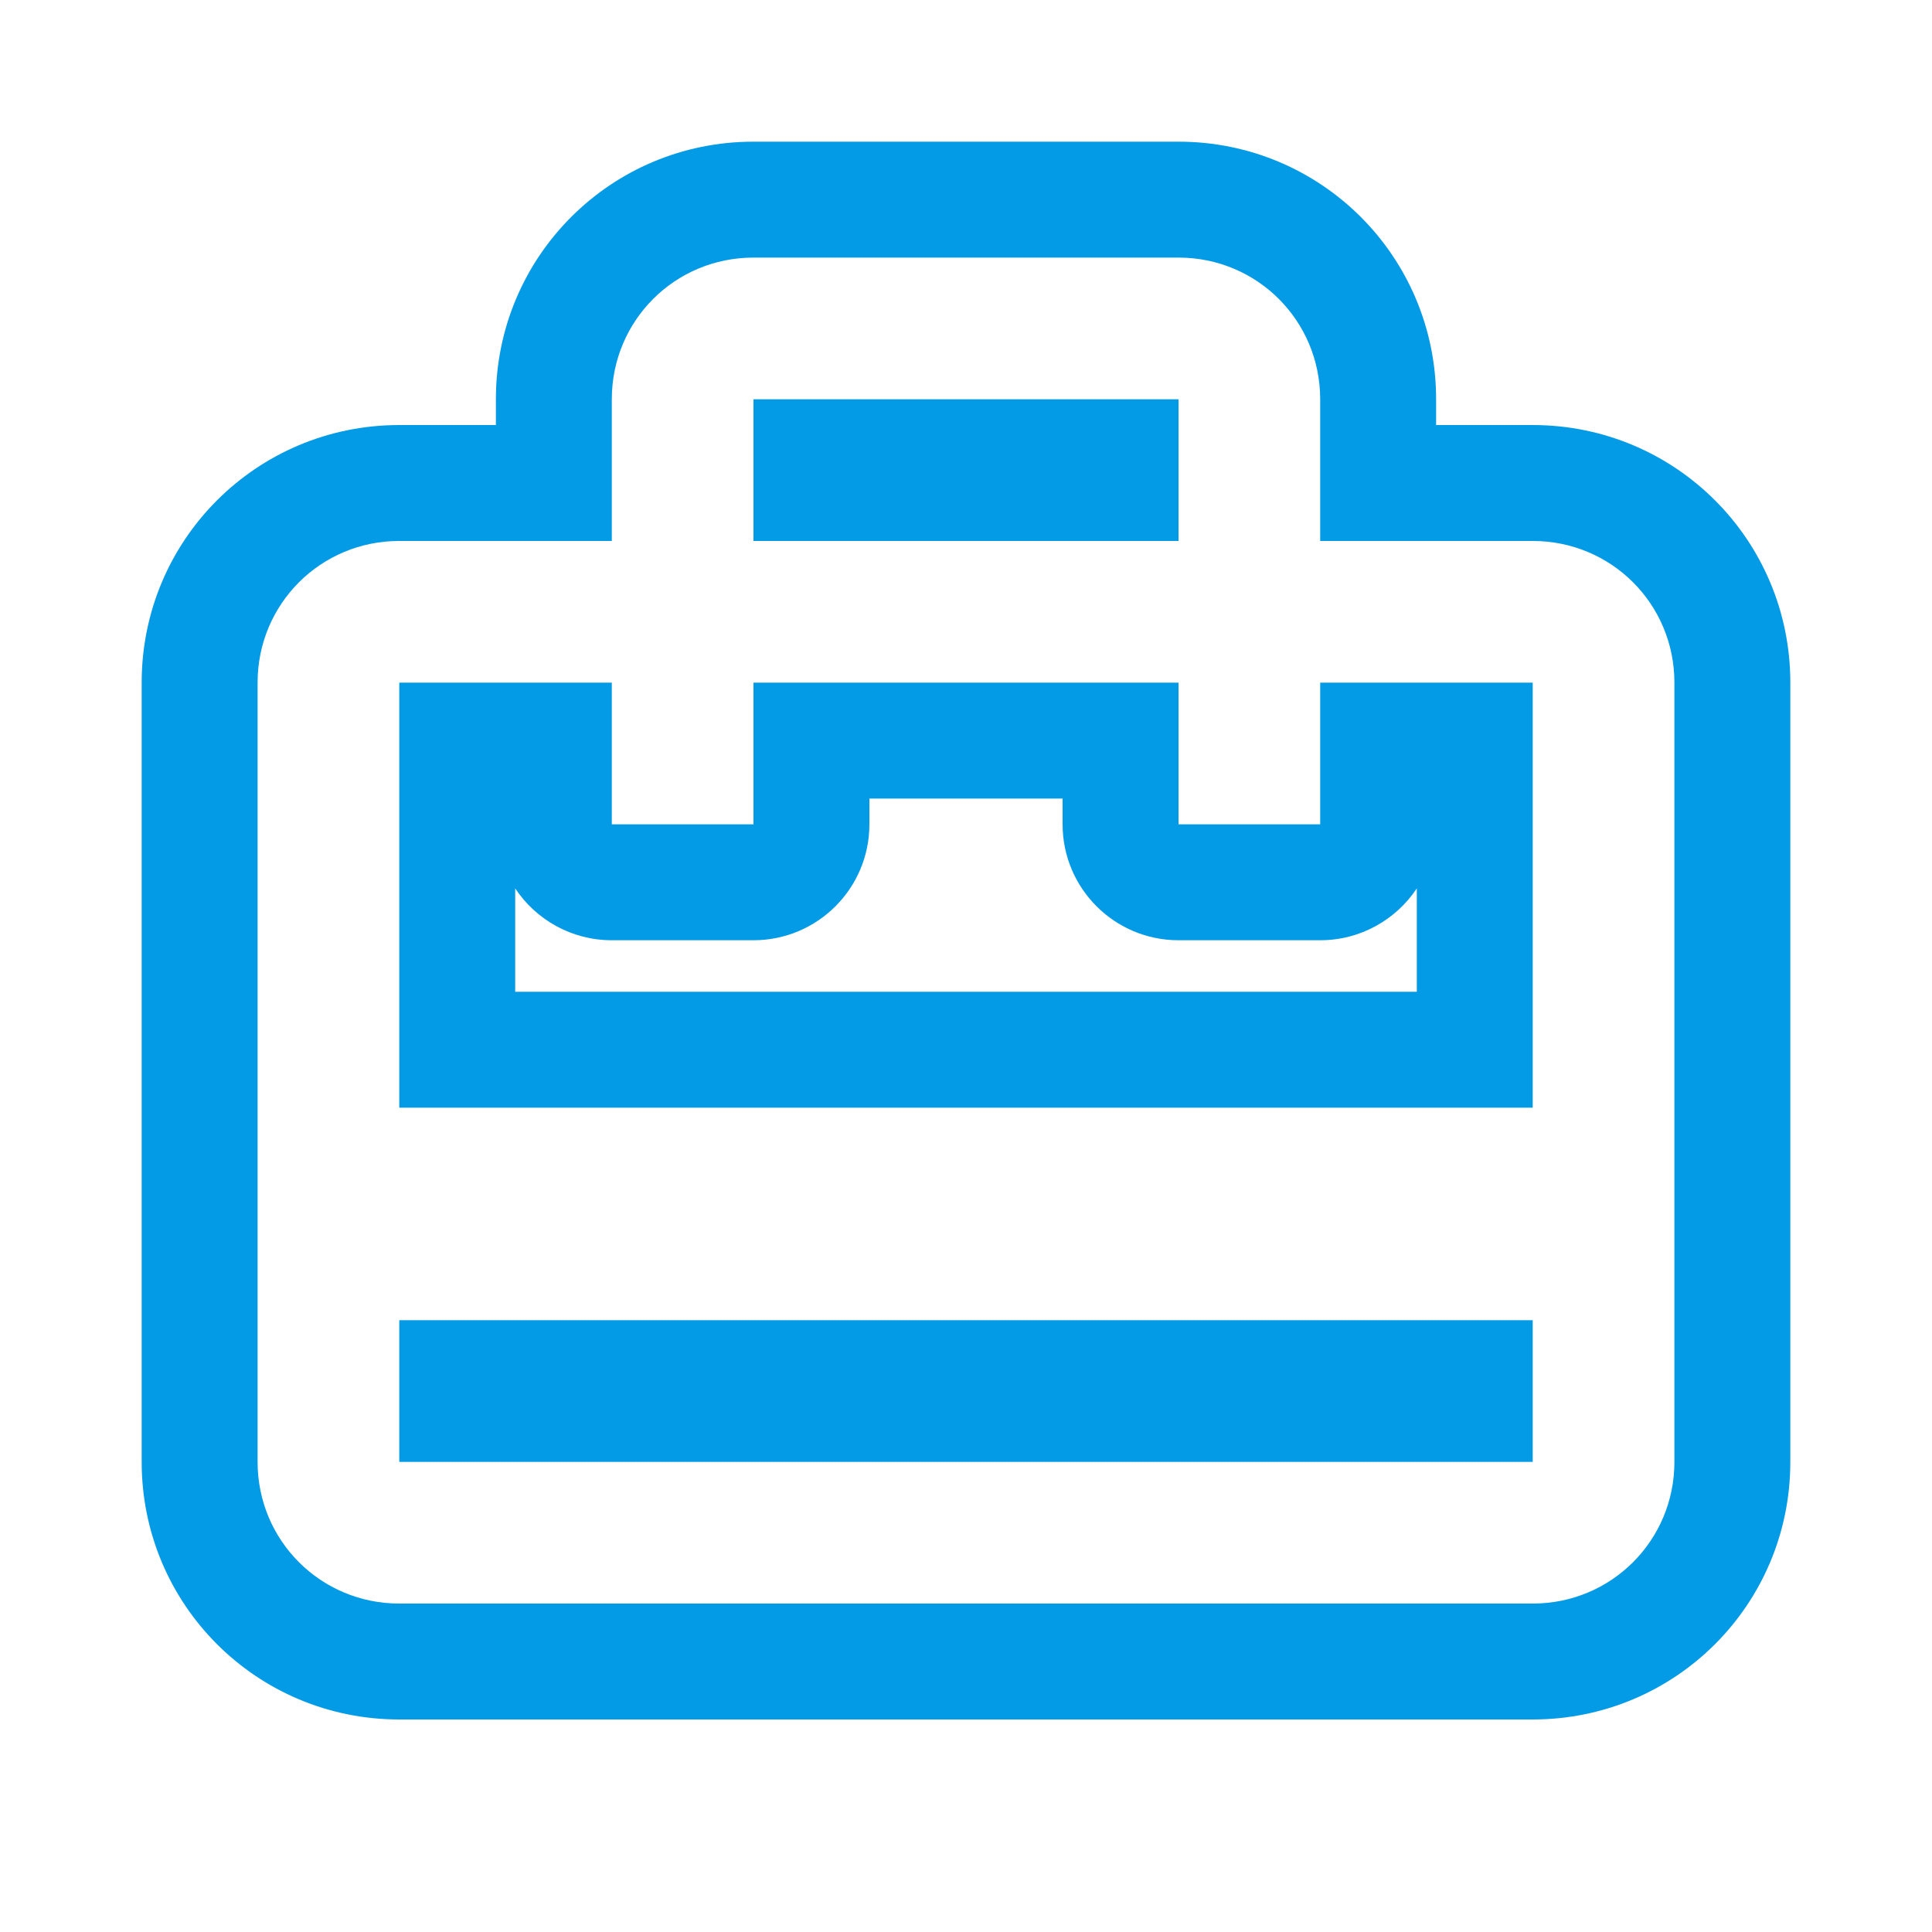 <svg version="1.1" xmlns="http://www.w3.org/2000/svg" xmlns:xlink="http://www.w3.org/1999/xlink" viewBox="0,0,1024,1024">
	<!-- Color names: teamapps-color-1 -->
	<desc>card_travel icon - Licensed under Apache License v2.0 (http://www.apache.org/licenses/LICENSE-2.0) - Created with Iconfu.com - Derivative work of Material icons (Copyright Google Inc.)</desc>
	<g fill="none" fill-rule="nonzero" style="mix-blend-mode: normal">
		<g color="#039be5" class="teamapps-color-1">
			<path d="M948.91,361.81v413.02c0,75.62 -60.94,136.53 -136.54,136.53h-600.74c-75.6,0 -136.54,-60.91 -136.54,-136.53v-413.02c0,-75.62 60.94,-136.53 136.54,-136.53h51.2v-13.65c0,-75.6 60.91,-136.54 136.53,-136.54h225.28c75.62,0 136.53,60.94 136.53,136.54v13.65h51.2c75.6,0 136.54,60.91 136.54,136.53zM699.73,498.35h-75.09c-33.93,0 -61.44,-27.51 -61.44,-61.44v-13.66h-102.4v13.66c0,33.93 -27.51,61.44 -61.44,61.44h-75.09c-21.37,0 -40.19,-10.91 -51.2,-27.47v54.77h477.86v-54.77c-11.01,16.55 -29.83,27.47 -51.2,27.47zM812.37,286.72h-112.64v-75.09c0,-41.68 -33.41,-75.1 -75.09,-75.1h-225.28c-41.68,0 -75.09,33.42 -75.09,75.1v75.09h-112.64c-41.68,0 -75.1,33.41 -75.1,75.09v413.02c0,41.68 33.42,75.09 75.1,75.09h600.74c41.68,0 75.1,-33.41 75.1,-75.09v-413.02c0,-41.68 -33.42,-75.09 -75.1,-75.09zM812.37,587.09h-600.74v-225.28h112.64v75.1h75.09v-75.1h225.28v75.1h75.09v-75.1h112.64zM812.37,774.83h-600.74v-75.1h600.74zM399.36,211.63h225.28v75.09h-225.28z" fill="currentColor"/>
		</g>
	</g>
</svg>
